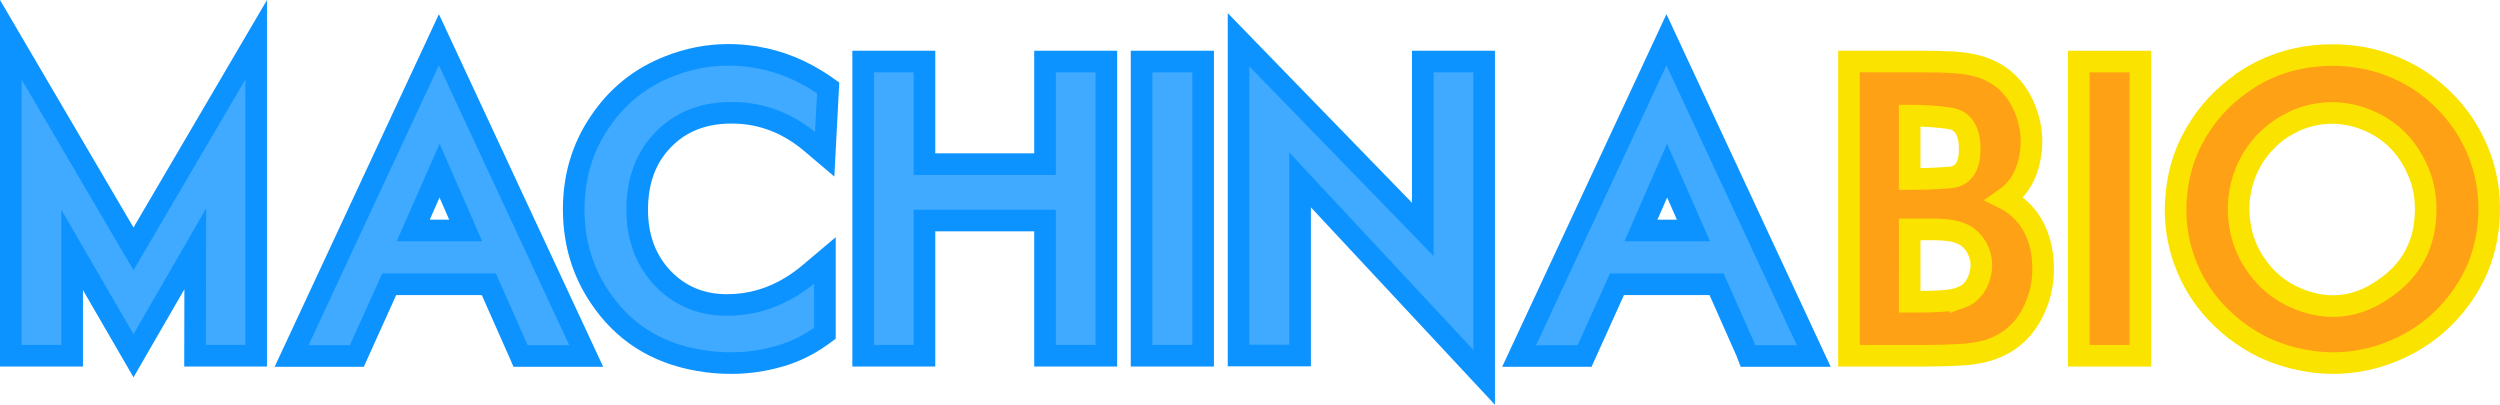 <?xml version="1.0" encoding="utf-8"?>
<!-- Generator: Adobe Illustrator 18.1.1, SVG Export Plug-In . SVG Version: 6.00 Build 0)  -->
<!DOCTYPE svg PUBLIC "-//W3C//DTD SVG 1.1//EN" "http://www.w3.org/Graphics/SVG/1.1/DTD/svg11.dtd">
<svg version="1.1" id="Layer_1" xmlns="http://www.w3.org/2000/svg" xmlns:xlink="http://www.w3.org/1999/xlink" x="0px" y="0px"
	 viewBox="0 0 1157.4 187.5" enable-background="new 0 0 1157.4 187.5" xml:space="preserve">
<path fill="#3FAAFF" stroke="#0C93FF" stroke-width="10" stroke-miterlimit="10" d="M90.4,115.2l-28.6,49.5l-28.4-49v49H5V18.4
	l56.8,96.8l56.8-96.8v146.3H90.3L90.4,115.2z"/>
<path fill="#3FAAFF" stroke="#0C93FF" stroke-width="10" stroke-miterlimit="10" d="M240,162.5l-13.7-30.9h-46.1l-15,33.2H135
	l68.2-146.4l68.2,146.4H241L240,162.5z M191.3,106.7h24.3L203.5,79L191.3,106.7z"/>
<path fill="#3FAAFF" stroke="#0C93FF" stroke-width="10" stroke-miterlimit="10" d="M375.9,66.4c-11.1-9.5-23.5-14.2-37.2-14.2
	c-13,0-23.5,4.1-31.6,12.4c-8.1,8.3-12.1,19.1-12.1,32.5c0,12.9,4,23.5,11.9,31.8c7.9,8.2,17.8,12.3,29.7,12.3
	c10.7,0,20.7-2.9,29.9-8.6c2.9-1.8,5.5-3.7,7.9-5.7c2.4-2,4.9-4.1,7.5-6.3v33.7l-1.5,1.1c-6.2,4.4-12.7,7.6-19.5,9.5
	c-7.3,2.1-14.7,3.2-22.4,3.2c-4.9,0-9.9-0.4-15-1.3c-19.9-3.4-35.2-13.2-46-29.5c-7.9-11.8-11.9-25.3-11.9-40.4c0-15,4-28.5,12-40.3
	c8.1-12.1,18.8-20.7,32.2-25.9c8.8-3.5,18-5.3,27.4-5.3c4,0,8.2,0.3,12.4,1c11.2,1.8,21.9,6.1,32.1,13.1l1.7,1.2l-1.6,30.7
	L375.9,66.4z"/>
<path fill="#3FAAFF" stroke="#0C93FF" stroke-width="10" stroke-miterlimit="10" d="M399.7,28.5H428V76h55.8V28.5h28.4v136.2h-28.4
	v-62.6H428v62.6h-28.4V28.5z"/>
<path fill="#3FAAFF" stroke="#0C93FF" stroke-width="10" stroke-miterlimit="10" d="M528.6,28.5H557v136.2h-28.5V28.5z"/>
<path fill="#3FAAFF" stroke="#0C93FF" stroke-width="10" stroke-miterlimit="10" d="M573.4,18.4l85.3,87.8V28.5h28.4v146.2
	l-85.2-91.4v81.3h-28.5V18.4z"/>
<path fill="#3FAAFF" stroke="#0C93FF" stroke-width="10" stroke-miterlimit="10" d="M808.4,162.5l-13.7-30.9h-46.1l-15,33.2h-30.3
	l68.2-146.4l68.2,146.4h-30.4L808.4,162.5z M759.7,106.7H784L771.8,79L759.7,106.7z"/>
<path fill="#FFA114" stroke="#FBE300" stroke-width="10" stroke-miterlimit="10" d="M856,28.5h36.2c3.5,0,7.2,0.1,11.1,0.3
	c3.9,0.2,7.3,0.6,10.3,1.3c10.8,2.4,18.5,8.6,23.1,18.5c2.5,5.5,3.8,11.1,3.8,16.9c0,3.6-0.5,7.2-1.5,10.9
	c-1.9,6.7-5.5,11.9-10.8,15.6c0.2,0.1,0.8,0.4,1.7,0.9c3.4,2.1,6.3,4.7,8.8,7.8c2.4,3.2,4.2,6.8,5.4,10.8c1.2,4,1.8,8.3,1.8,12.9
	c0,5.7-1,11.1-3,16.2c-4.4,11.4-12.2,18.7-23.3,21.8c-3.6,1-7.9,1.7-13.1,1.9s-9.9,0.4-14.3,0.4H856V28.5z M884.1,82.9
	c5.6,0,11.7-0.2,18.2-0.7c6.4-0.4,9.6-4.8,9.6-13.1v-0.3c-0.1-8.5-3.2-13.1-9.2-14c-6-0.9-12.2-1.3-18.6-1.3V82.9z M884.1,139.7
	c3.1,0,6.5,0,10-0.1c3.5-0.1,6.6-0.3,9.3-0.7c1.9-0.3,3.3-0.7,4.2-1.1v0.1c2.3-0.8,4.2-2.1,5.6-3.8c0.6-0.6,1.3-1.6,2.1-3.1
	c1.3-2.7,2-5.4,2-8.1c0-3-0.8-5.9-2.4-8.7c-1.5-2.4-3.4-4.3-5.8-5.6c-1.8-0.8-3.7-1.4-5.7-1.8c-2.5-0.4-5.7-0.6-9.5-0.6h-9.8V139.7z
	"/>
<path fill="#FFA114" stroke="#FBE300" stroke-width="10" stroke-miterlimit="10" d="M962.4,28.5h28.5v136.2h-28.5V28.5z"/>
<path fill="#FFA114" stroke="#FBE300" stroke-width="10" stroke-miterlimit="10" d="M1152.4,96.8c0,9.6-1.8,18.7-5.4,27.5
	c-1.8,4.1-4,8.2-6.7,12.1c-8.3,12-19.2,20.8-32.8,26.3c-8.9,3.6-18.1,5.4-27.4,5.4c-4.8,0-9.6-0.5-14.5-1.5
	c-9.7-1.9-18.4-5.4-26.1-10.6c-3.6-2.3-7.3-5.2-11-8.8c-7-6.7-12.2-14.4-15.8-22.9c-3.7-8.7-5.5-17.8-5.5-27.2
	c0-2.4,0.1-4.8,0.4-7.3c1.1-12,5.1-22.9,11.8-32.7c5.4-7.9,12.1-14.4,20.2-19.8v-0.1c12-7.8,25.4-11.7,40.3-11.7
	c14.6,0,28,3.9,40.2,11.7c8,5.3,14.8,12,20.2,19.9C1148.4,69.3,1152.4,82.4,1152.4,96.8z M1123,96.8c0-6.1-1.1-11.8-3.3-17
	c-4.7-11.4-12.5-19.4-23.3-24c-5.6-2.4-11.2-3.5-16.8-3.5c-5.5,0-11,1.1-16.5,3.4c-0.9,0.4-2.2,1.1-3.9,2c-1.7,0.9-2.9,1.6-3.6,2.2
	c-2.1,1.4-4.3,3.2-6.5,5.4v0.1c-2,2-3.8,4.2-5.4,6.6c-1.5,2.3-2.8,4.9-4,7.7c-2.2,5.4-3.3,11.1-3.3,17c0,1.5,0.1,2.9,0.2,4.4
	c0.7,7.5,3,14.3,7.1,20.5c5,7.6,11.4,13,19.4,16.4c5.8,2.5,11.5,3.7,17,3.7c8.1,0,15.9-2.6,23.5-7.9
	C1116.6,125,1123,112.7,1123,96.8z"/>
</svg>
